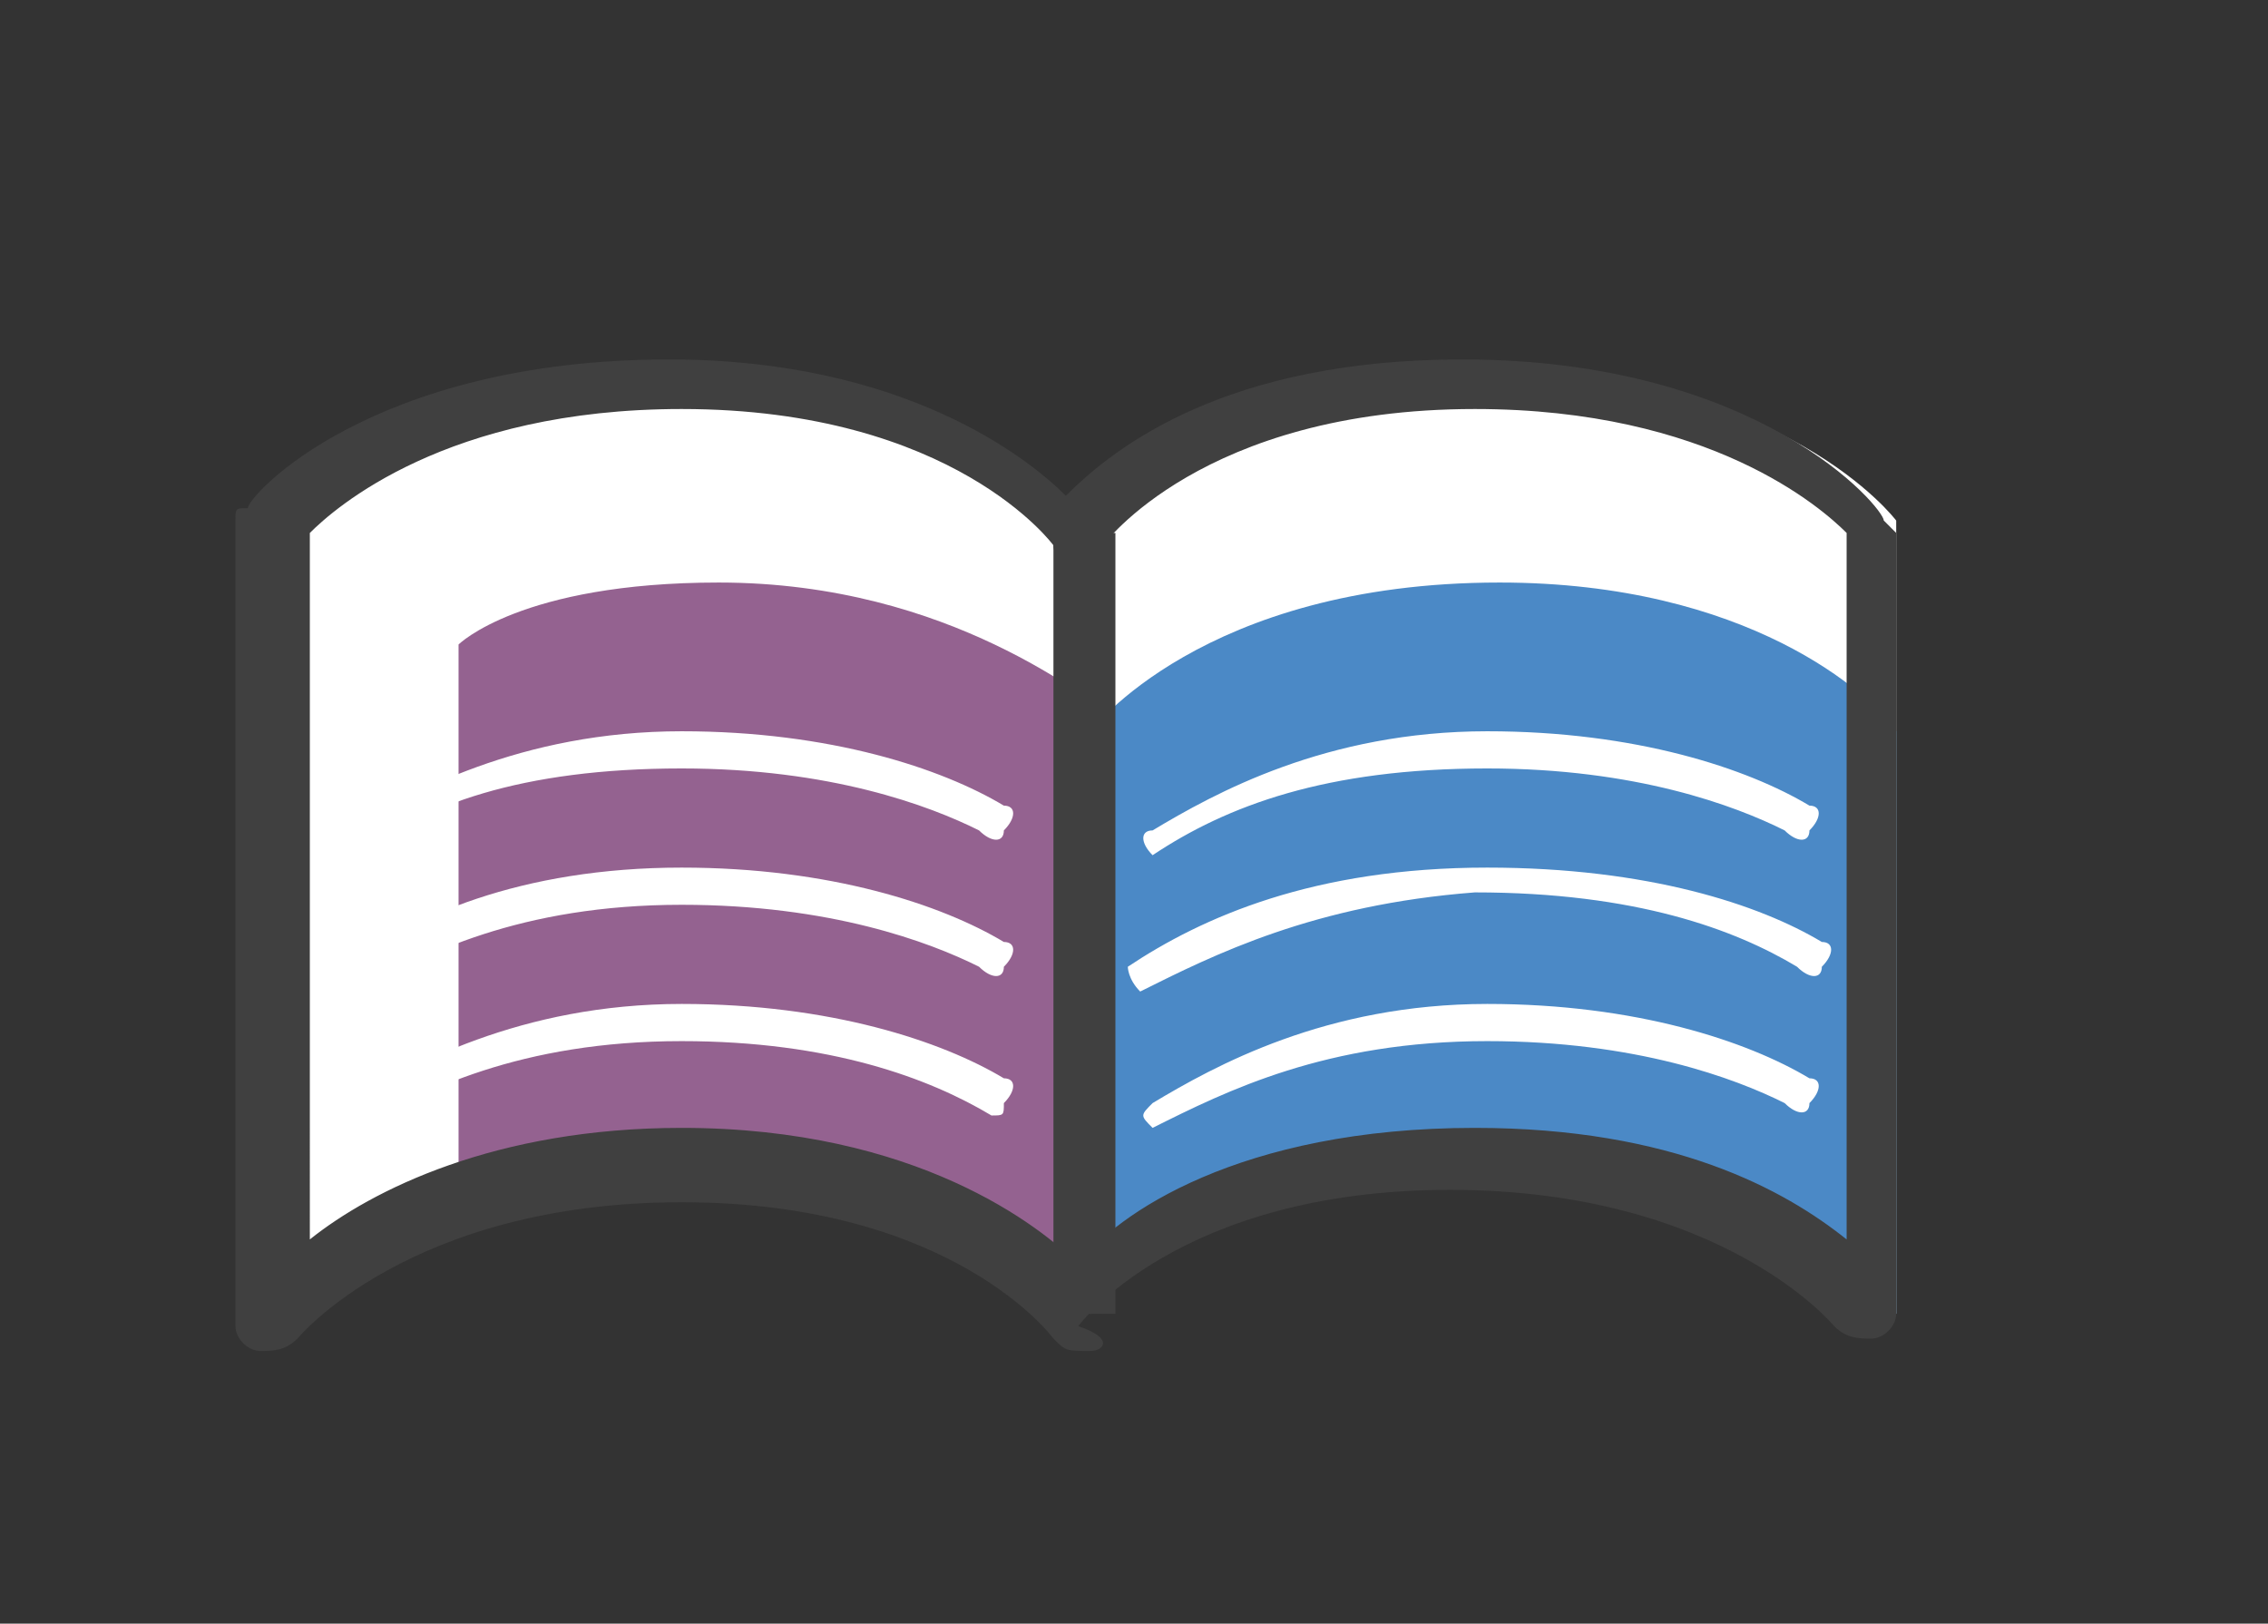 <?xml version="1.0" encoding="utf-8"?>
<!-- Generator: Adobe Illustrator 22.1.0, SVG Export Plug-In . SVG Version: 6.00 Build 0)  -->
<svg version="1.1" id="Layer_1" xmlns="http://www.w3.org/2000/svg" xmlns:xlink="http://www.w3.org/1999/xlink" x="0px" y="0px"
	 viewBox="0 0 18.3 13.1" style="enable-background:new 0 0 18.3 13.1;" xml:space="preserve">
<rect x="0" y="0" width="18.3" height="13.1" fill="#333333" stroke="none"/>
<style type="text/css">
	.st0{fill:#FFFFFF;}
	.st1{fill:#946290;}
	.st2{fill:#4B89C6;}
	.st3{fill:#404040;}
</style>
<g>
	<g>
		<path class="st0" d="M8.8,10.6c0,0,0.8-1.2,3.2-1.2c2.4,0,3.3,1.2,3.3,1.2V4.2c0,0-0.9-1.2-3.3-1.2c-2.4,0-3.2,1.2-3.2,1.2H8.7
			c0,0-0.8-1.2-3.2-1.2c-2.4,0-3.3,1.2-3.3,1.2v6.3c0,0,0.9-1.2,3.3-1.2C7.9,9.4,8.7,10.6,8.8,10.6L8.8,10.6z"/>
	</g>
	<g>
		<path class="st1" d="M5.8,4.7c-1.6,0-2.1,0.5-2.1,0.5v4.5l0.8-0.3l1.7-0.1l1.4,0.3l1.1,0.7l0.2,0.3V5.7C8.8,5.7,7.7,4.7,5.8,4.7z"
			/>
	</g>
	<g>
		<path class="st2" d="M12.1,4.7c-2.4,0-3.3,1.2-3.3,1.2v4.7C9,10.3,9.9,9.4,12,9.4c2.4,0,3.3,1.2,3.3,1.2V5.9
			C15.1,5.6,14.1,4.7,12.1,4.7z"/>
	</g>
	<g>
		<g>
			<path class="st3" d="M8.8,10.9L8.8,10.9c-0.2,0-0.2,0-0.3-0.1c0,0-0.8-1.1-3-1.1c-2.2,0-3.1,1.1-3.1,1.1
				c-0.1,0.1-0.2,0.1-0.3,0.1c-0.1,0-0.2-0.1-0.2-0.2V4.2c0-0.1,0-0.1,0.1-0.1c0-0.1,1-1.2,3.4-1.2c1.9,0,2.9,0.8,3.2,1.1
				c0.4-0.4,1.3-1.1,3.2-1.1c2.4,0,3.4,1.2,3.4,1.3c0,0,0.1,0.1,0.1,0.1v6.3c0,0.1-0.1,0.2-0.2,0.2c-0.1,0-0.2,0-0.3-0.1
				c0,0-0.9-1.1-3.1-1.1c-2.2,0-3,1.1-3,1.1C9,10.8,8.9,10.9,8.8,10.9z M5.5,9.1c1.9,0,2.9,0.8,3.2,1.1c0.3-0.4,1.3-1.1,3.2-1.1
				c1.6,0,2.5,0.5,3,0.9V4.3c-0.2-0.2-1.1-1-3-1c-2.2,0-3,1.1-3,1.1c0,0.1-0.1,0.1-0.2,0.1H8.7c-0.1,0-0.2,0-0.2-0.1
				c0,0-0.8-1.1-3-1.1c-1.9,0-2.8,0.8-3,1V10C3,9.6,4,9.1,5.5,9.1z"/>
		</g>
	</g>
	<g>
		<g>
			<rect x="8.5" y="4.3" class="st3" width="0.5" height="6.3"/>
		</g>
	</g>
	<g>
		<g>
			<path class="st0" d="M9.3,6.9C9.3,6.9,9.3,6.9,9.3,6.9C9.2,6.8,9.2,6.7,9.3,6.7c0.5-0.3,1.4-0.8,2.7-0.8c1.2,0,2.1,0.3,2.6,0.6
				c0.1,0,0.1,0.1,0,0.2c0,0.1-0.1,0.1-0.2,0C14,6.5,13.2,6.2,12,6.2C10.7,6.2,9.9,6.5,9.3,6.9C9.4,6.9,9.4,6.9,9.3,6.9z"/>
		</g>
	</g>
	<g>
		<g>
			<path class="st0" d="M9.2,8C9.2,8,9.1,8,9.2,8C9.1,7.9,9.1,7.8,9.1,7.8C9.7,7.4,10.6,7,12,7c1.3,0,2.2,0.3,2.7,0.6
				c0.1,0,0.1,0.1,0,0.2c0,0.1-0.1,0.1-0.2,0c-0.5-0.3-1.3-0.6-2.6-0.6C10.6,7.3,9.8,7.7,9.2,8C9.3,8,9.2,8,9.2,8z"/>
		</g>
	</g>
	<g>
		<g>
			<path class="st0" d="M9.3,9.1C9.3,9.1,9.3,9.1,9.3,9.1C9.2,9,9.2,9,9.3,8.9c0.5-0.3,1.4-0.8,2.7-0.8c1.2,0,2.1,0.3,2.6,0.6
				c0.1,0,0.1,0.1,0,0.2c0,0.1-0.1,0.1-0.2,0C14,8.7,13.2,8.4,12,8.4C10.7,8.4,9.9,8.8,9.3,9.1C9.4,9.1,9.4,9.1,9.3,9.1z"/>
		</g>
	</g>
	<g>
		<g>
			<path class="st0" d="M2.9,6.9C2.8,6.9,2.8,6.9,2.9,6.9C2.7,6.8,2.7,6.7,2.8,6.7c0.5-0.3,1.4-0.8,2.7-0.8c1.2,0,2.1,0.3,2.6,0.6
				c0.1,0,0.1,0.1,0,0.2c0,0.1-0.1,0.1-0.2,0C7.5,6.5,6.7,6.2,5.5,6.2C4.2,6.2,3.4,6.5,2.9,6.9C2.9,6.9,2.9,6.9,2.9,6.9z"/>
		</g>
	</g>
	<g>
		<g>
			<path class="st0" d="M2.9,8C2.8,8,2.8,8,2.9,8C2.7,7.9,2.7,7.8,2.8,7.8C3.3,7.4,4.2,7,5.5,7c1.2,0,2.1,0.3,2.6,0.6
				c0.1,0,0.1,0.1,0,0.2c0,0.1-0.1,0.1-0.2,0C7.5,7.6,6.7,7.3,5.5,7.3C4.2,7.3,3.4,7.7,2.9,8C2.9,8,2.9,8,2.9,8z"/>
		</g>
	</g>
	<g>
		<g>
			<path class="st0" d="M2.9,9.1C2.8,9.1,2.8,9.1,2.9,9.1C2.7,9,2.7,9,2.8,8.9c0.5-0.3,1.4-0.8,2.7-0.8c1.2,0,2.1,0.3,2.6,0.6
				c0.1,0,0.1,0.1,0,0.2C8.1,9,8.1,9,8,9C7.5,8.7,6.7,8.4,5.5,8.4C4.2,8.4,3.4,8.8,2.9,9.1C2.9,9.1,2.9,9.1,2.9,9.1z"/>
		</g>
	</g>
</g>
</svg>
